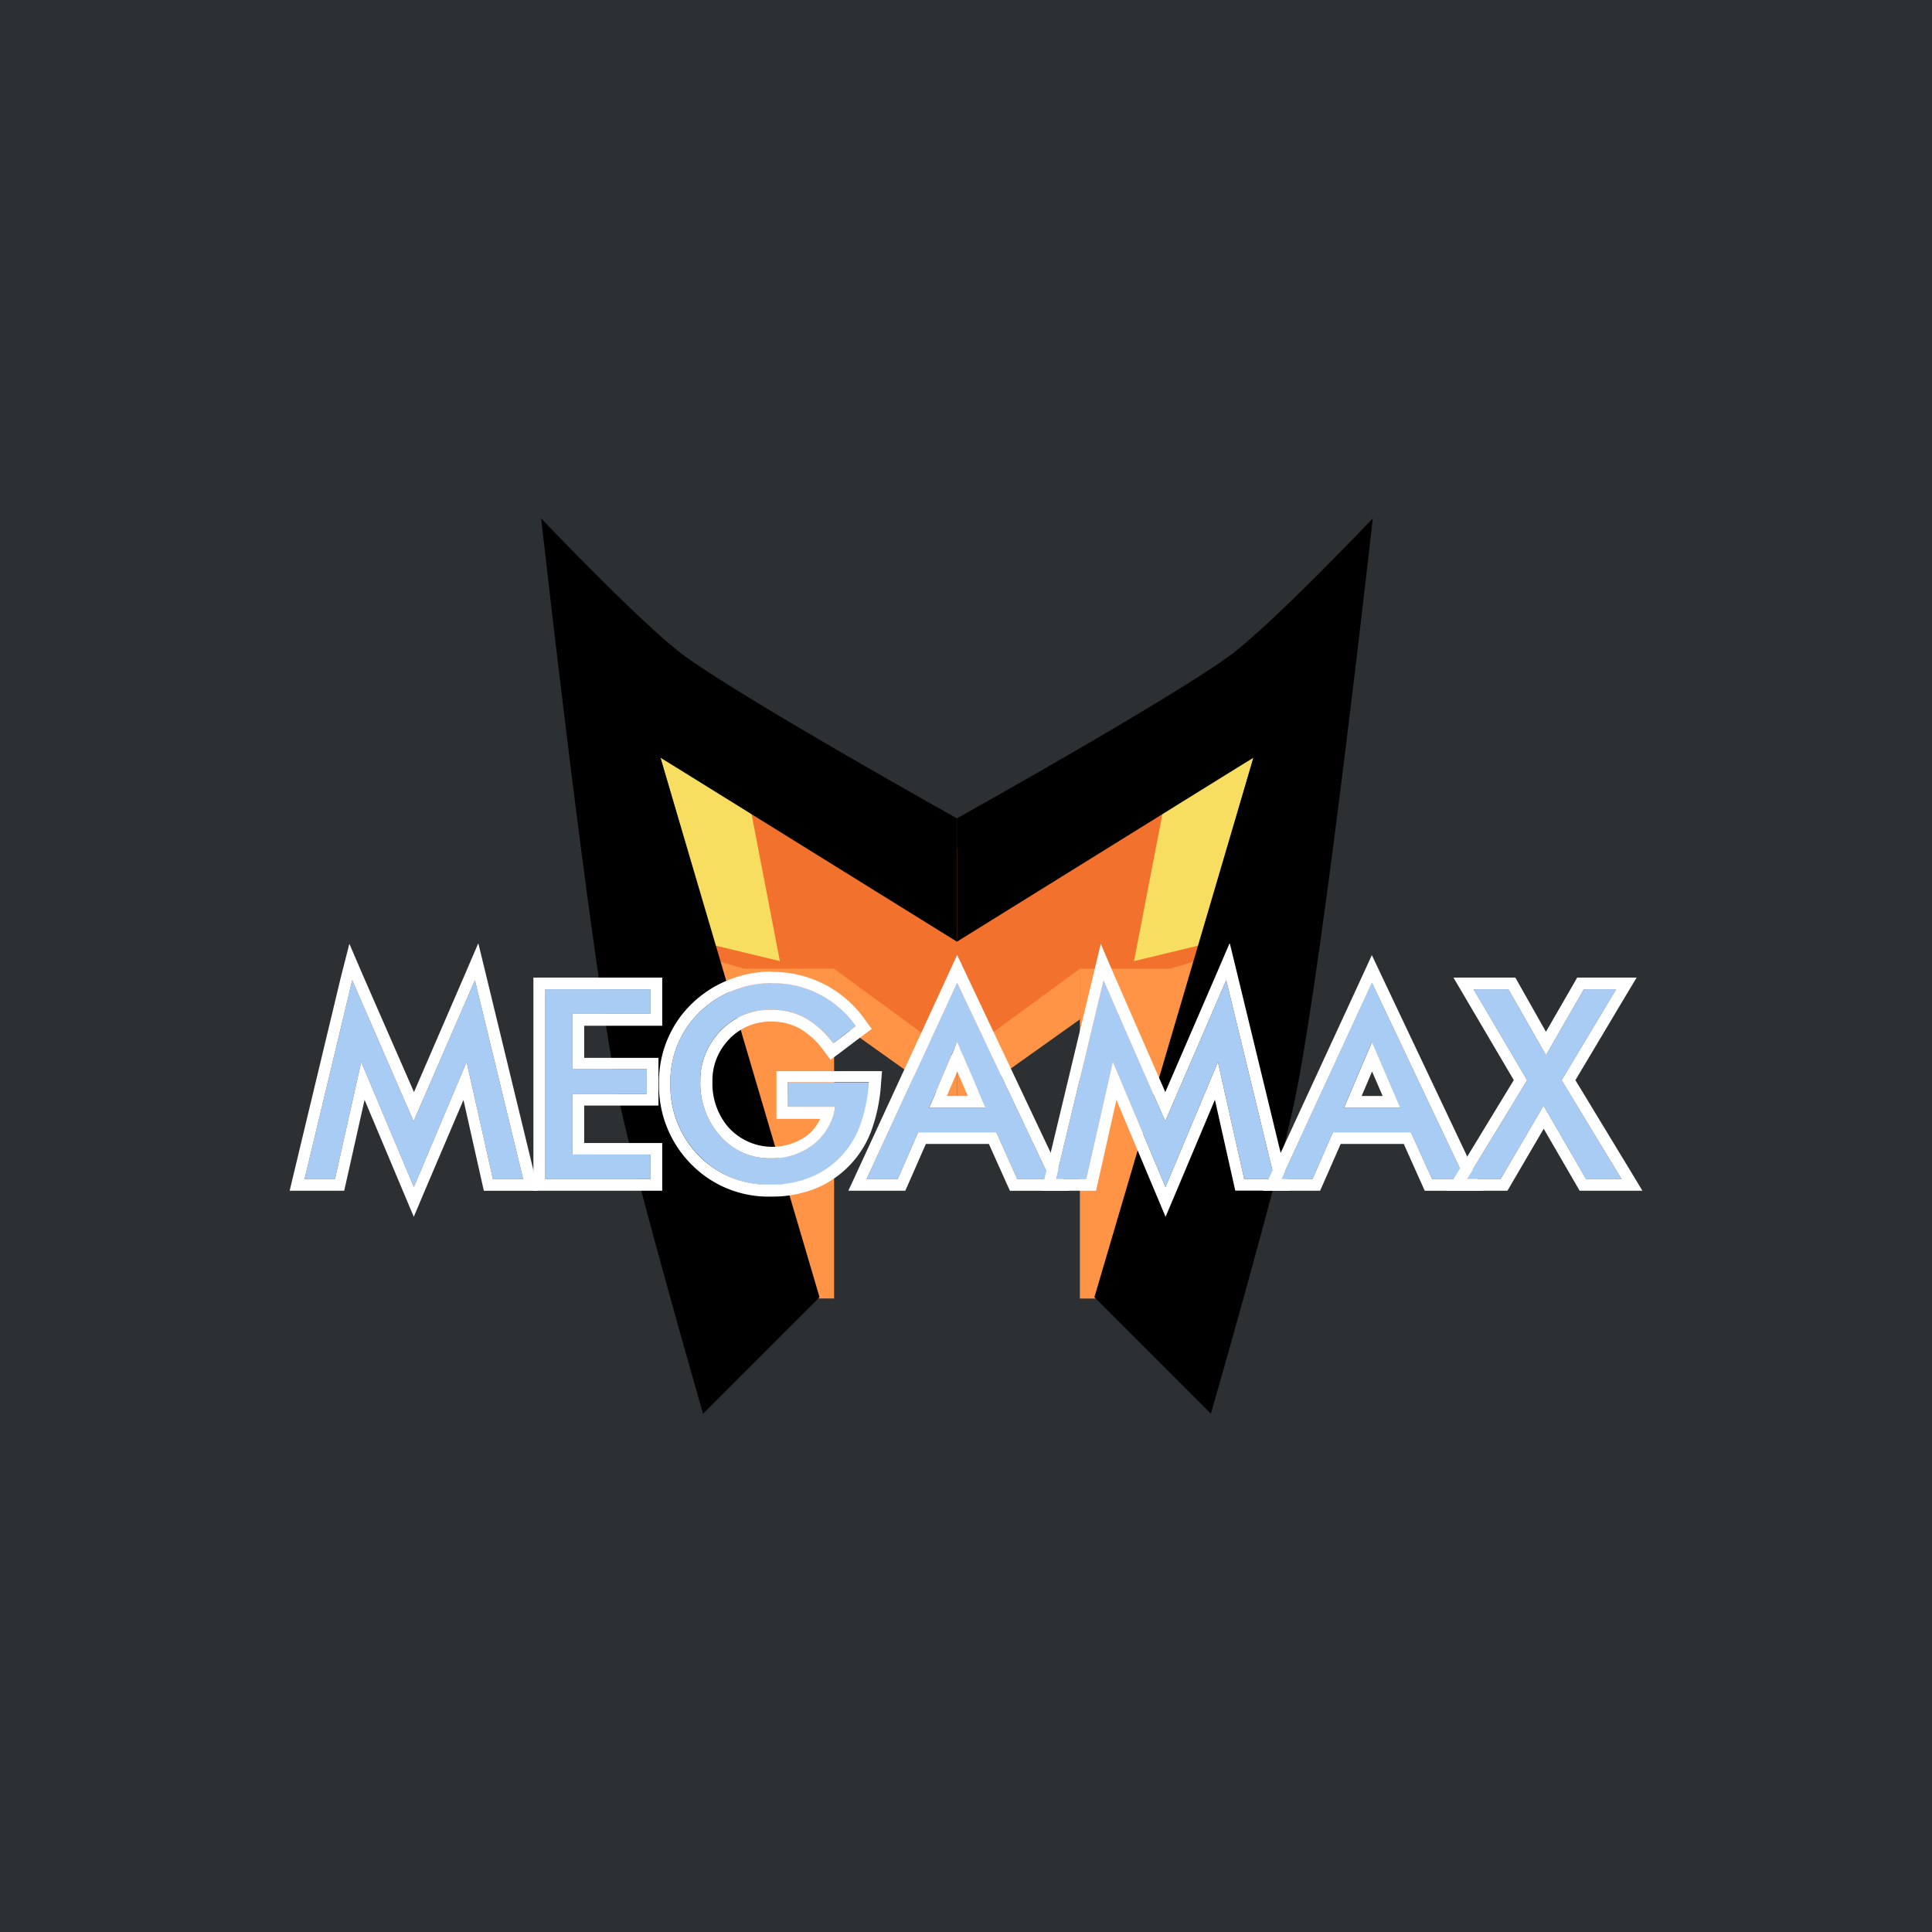 <svg xmlns="http://www.w3.org/2000/svg" viewBox="0 0 283.46 283.46"><defs><style>.cls-1{fill:#2c3033;}.cls-2{fill:#f2722d;}.cls-3{fill:#f7de61;}.cls-4{fill:#ff9447;}.cls-5{fill:#a8ccf4;}.cls-6{fill:#fff;}</style></defs><g id="Layer_2" data-name="Layer 2"><g id="Kids"><g id="megamax"><rect class="cls-1" width="283.46" height="283.46"/><g id="logo"><polygon class="cls-2" points="181.61 143.54 140.4 153.97 102.94 143.54 102.94 115.3 139.58 124.66 181.61 115.3 181.61 143.54"/><polygon class="cls-3" points="166.38 141.01 175.89 138.72 183.91 111.16 170.66 118.85 166.38 141.01"/><rect class="cls-4" x="158.44" y="142.13" width="14.84" height="48.39"/><polyline class="cls-4" points="158.44 142.13 140.4 155.35 140.4 162.4 158.44 149.56"/><polygon class="cls-4" points="166.16 143.78 169.65 151.39 172.69 151.39 175.41 141.01 166.16 143.78"/><path d="M201.41,76.06s-15.08,15.88-21.16,20.27c-9.17,6.61-39.85,23.74-39.85,23.74v18.09l43.5-27-23.33,79.16,17.09,17.09s10.14-35.16,12.45-46.7C194.36,139.47,201.41,76.06,201.41,76.06Z"/><polygon class="cls-3" points="114.42 141.01 104.92 138.72 96.9 111.16 110.15 118.85 114.42 141.01"/><rect class="cls-4" x="107.53" y="142.13" width="14.84" height="48.39" transform="translate(229.91 332.64) rotate(-180)"/><polyline class="cls-4" points="122.37 142.13 140.4 155.35 140.4 162.4 122.37 149.56"/><polygon class="cls-4" points="114.65 143.78 111.16 151.39 108.11 151.39 105.4 141.01 114.65 143.78"/><path d="M79.4,76.06s15.08,15.88,21.16,20.27c9.17,6.61,39.84,23.74,39.84,23.74v18.09l-43.5-27,23.34,79.16-17.09,17.09S93,172.25,90.69,160.71C86.45,139.47,79.4,76.06,79.4,76.06Z"/><path class="cls-5" d="M69.68,143.81,76.76,173H72.32l-3.86-17.19-7.74,18.35L53,155.81,49.15,173H44.68l7-29.19,9,20.7Z"/><path class="cls-6" d="M69.68,143.81,76.76,173H72.32l-3.86-17.19-7.74,18.35L53,155.81,49.15,173H44.68l7-29.19,9,20.7,9-20.7m.46-5.34-2,4.66-7.4,17.1-7.48-17.1-2-4.66L50,143.41,43,172.6l-.5,2.1h8l.3-1.33,2.69-12,5.65,13.43,1.57,3.73,1.57-3.73L68,161.38l2.69,12,.3,1.33h8l-.51-2.1-7.08-29.19-1.2-4.94Z"/><path class="cls-5" d="M95.46,148.75H84v8.12h10.9v3.62H84v8.9H95.46V173H80V145.14H95.46Z"/><path class="cls-6" d="M95.46,145.14v3.61H84v8.12h10.9v3.62H84v8.9H95.46V173H80V145.14H95.46m1.7-1.71H78.26V174.7h18.9v-7H85.71v-5.49h10.9v-7H85.71v-4.71H97.16v-7Z"/><path class="cls-5" d="M115.62,158.81h11.92a22.57,22.57,0,0,1-1.38,6.62,13,13,0,0,1-6.66,7.12,14.78,14.78,0,0,1-6.3,1.28,14.1,14.1,0,0,1-10.49-4.12A14.61,14.61,0,0,1,98.36,159a14.23,14.23,0,0,1,2.88-8.92,14.67,14.67,0,0,1,6.55-4.84,15.06,15.06,0,0,1,5.43-1,14.76,14.76,0,0,1,12.36,6.29l-3.34,2.53a13.55,13.55,0,0,0-4-3.66,10.19,10.19,0,0,0-5-1.26,10,10,0,0,0-8.06,3.69,10.31,10.31,0,0,0-2.43,6.82,11.54,11.54,0,0,0,2.65,7.69,9.64,9.64,0,0,0,7.72,3.58,9.84,9.84,0,0,0,6.18-2,8.78,8.78,0,0,0,3.25-5.55h-7Z"/><path class="cls-6" d="M113.22,144.26a14.76,14.76,0,0,1,12.36,6.29l-3.34,2.53a13.55,13.55,0,0,0-4-3.66,10.19,10.19,0,0,0-5-1.26,10,10,0,0,0-8.06,3.69,10.31,10.31,0,0,0-2.43,6.82,11.54,11.54,0,0,0,2.65,7.69,9.64,9.64,0,0,0,7.72,3.58,9.84,9.84,0,0,0,6.18-2,8.78,8.78,0,0,0,3.25-5.55h-7v-3.62h11.92a22.57,22.57,0,0,1-1.38,6.62,13,13,0,0,1-6.66,7.12,14.78,14.78,0,0,1-6.3,1.28,14.1,14.1,0,0,1-10.49-4.12A14.61,14.61,0,0,1,98.36,159a14.23,14.23,0,0,1,2.88-8.92,14.67,14.67,0,0,1,6.55-4.84,15.06,15.06,0,0,1,5.43-1m0-1.7a16.87,16.87,0,0,0-6,1.11,16.43,16.43,0,0,0-7.3,5.39,16,16,0,0,0-3.23,10,16.33,16.33,0,0,0,4.84,11.89,15.85,15.85,0,0,0,11.71,4.63,16.71,16.71,0,0,0,7-1.44,14.7,14.7,0,0,0,7.52-8,24.59,24.59,0,0,0,1.5-7.12l.15-1.84H113.92v7h6.41a6.65,6.65,0,0,1-2,2.5,8.67,8.67,0,0,1-11.55-1.37,9.83,9.83,0,0,1-2.25-6.59,8.58,8.58,0,0,1,2-5.72,8.31,8.31,0,0,1,6.76-3.09,8.42,8.42,0,0,1,4.14,1.06,11.72,11.72,0,0,1,3.42,3.19l1,1.35,1.36-1,3.34-2.53,1.36-1-1-1.36a16.48,16.48,0,0,0-13.73-7Z"/><path class="cls-5" d="M140.42,144.16,154.08,173h-4.82l-3.08-6.88H134.71l-3,6.88h-4.57Zm4.15,18.35-4.15-9.64-4.1,9.64Z"/><path class="cls-6" d="M140.42,144.16,154.08,173h-4.82l-3.08-6.88H134.71l-3,6.88h-4.57l13.3-28.84m-4.1,18.35h8.25l-4.15-9.64-4.1,9.64m4.08-22.38-1.52,3.31-13.31,28.84-1.12,2.42h8.35l.45-1,2.57-5.86h9.25l2.63,5.87.46,1h8.61l-1.15-2.43L142,143.43l-1.56-3.3Zm-1.5,20.67,1.53-3.59L142,160.8Z"/><path class="cls-5" d="M179.91,143.81,187,173h-4.45l-3.86-17.19L171,174.16l-7.72-18.35L159.38,173h-4.47l7-29.19,9.05,20.7Z"/><path class="cls-6" d="M179.91,143.81,187,173h-4.45l-3.86-17.19L171,174.16l-7.72-18.35L159.38,173h-4.47l7-29.19,9.05,20.7,8.95-20.7m.46-5.34-2,4.66-7.4,17.1-7.47-17.1-2-4.66-1.18,4.94-7,29.19-.51,2.1h8l.3-1.33,2.69-12,5.64,13.43,1.57,3.73,1.58-3.73,5.66-13.44,2.69,12,.3,1.33h8l-.51-2.1-7.08-29.19-1.2-4.94Z"/><path class="cls-5" d="M201.28,144.16,214.94,173h-4.82L207,166.12H195.57l-3,6.88H188Zm4.15,18.35-4.15-9.64-4.1,9.64Z"/><path class="cls-6" d="M201.28,144.16,214.94,173h-4.82L207,166.12H195.57l-3,6.88H188l13.3-28.84m-4.1,18.35h8.25l-4.15-9.64-4.1,9.64m4.08-22.38-1.52,3.31-13.31,28.84-1.12,2.42h8.35l.45-1,2.57-5.86h9.26l2.63,5.87.45,1h8.61l-1.15-2.43-13.66-28.84-1.56-3.3Zm-1.5,20.67,1.53-3.59,1.55,3.59Z"/><path class="cls-5" d="M237.12,145.14l-8,13.35,8.8,14.51h-5.21l-6.24-10.78L220.16,173h-4.94l8.84-14.51-7.86-13.35h5.11l5.51,9.67,5.57-9.67Z"/><path class="cls-6" d="M237.12,145.14l-8,13.35,8.8,14.51h-5.21l-6.24-10.78L220.16,173h-4.94l8.84-14.51-7.86-13.35h5.11l5.51,9.67,5.57-9.67h4.73m3-1.71H231.4l-.49.86-4.09,7.09-4-7.08-.49-.87h-9.08l1.51,2.57,7.34,12.47-8.3,13.64-1.58,2.59h8.95l.49-.84,4.83-8.25,4.78,8.24.49.85h9.21l-1.56-2.59-8.27-13.63L238.58,146l1.55-2.58Z"/></g></g></g></g></svg>